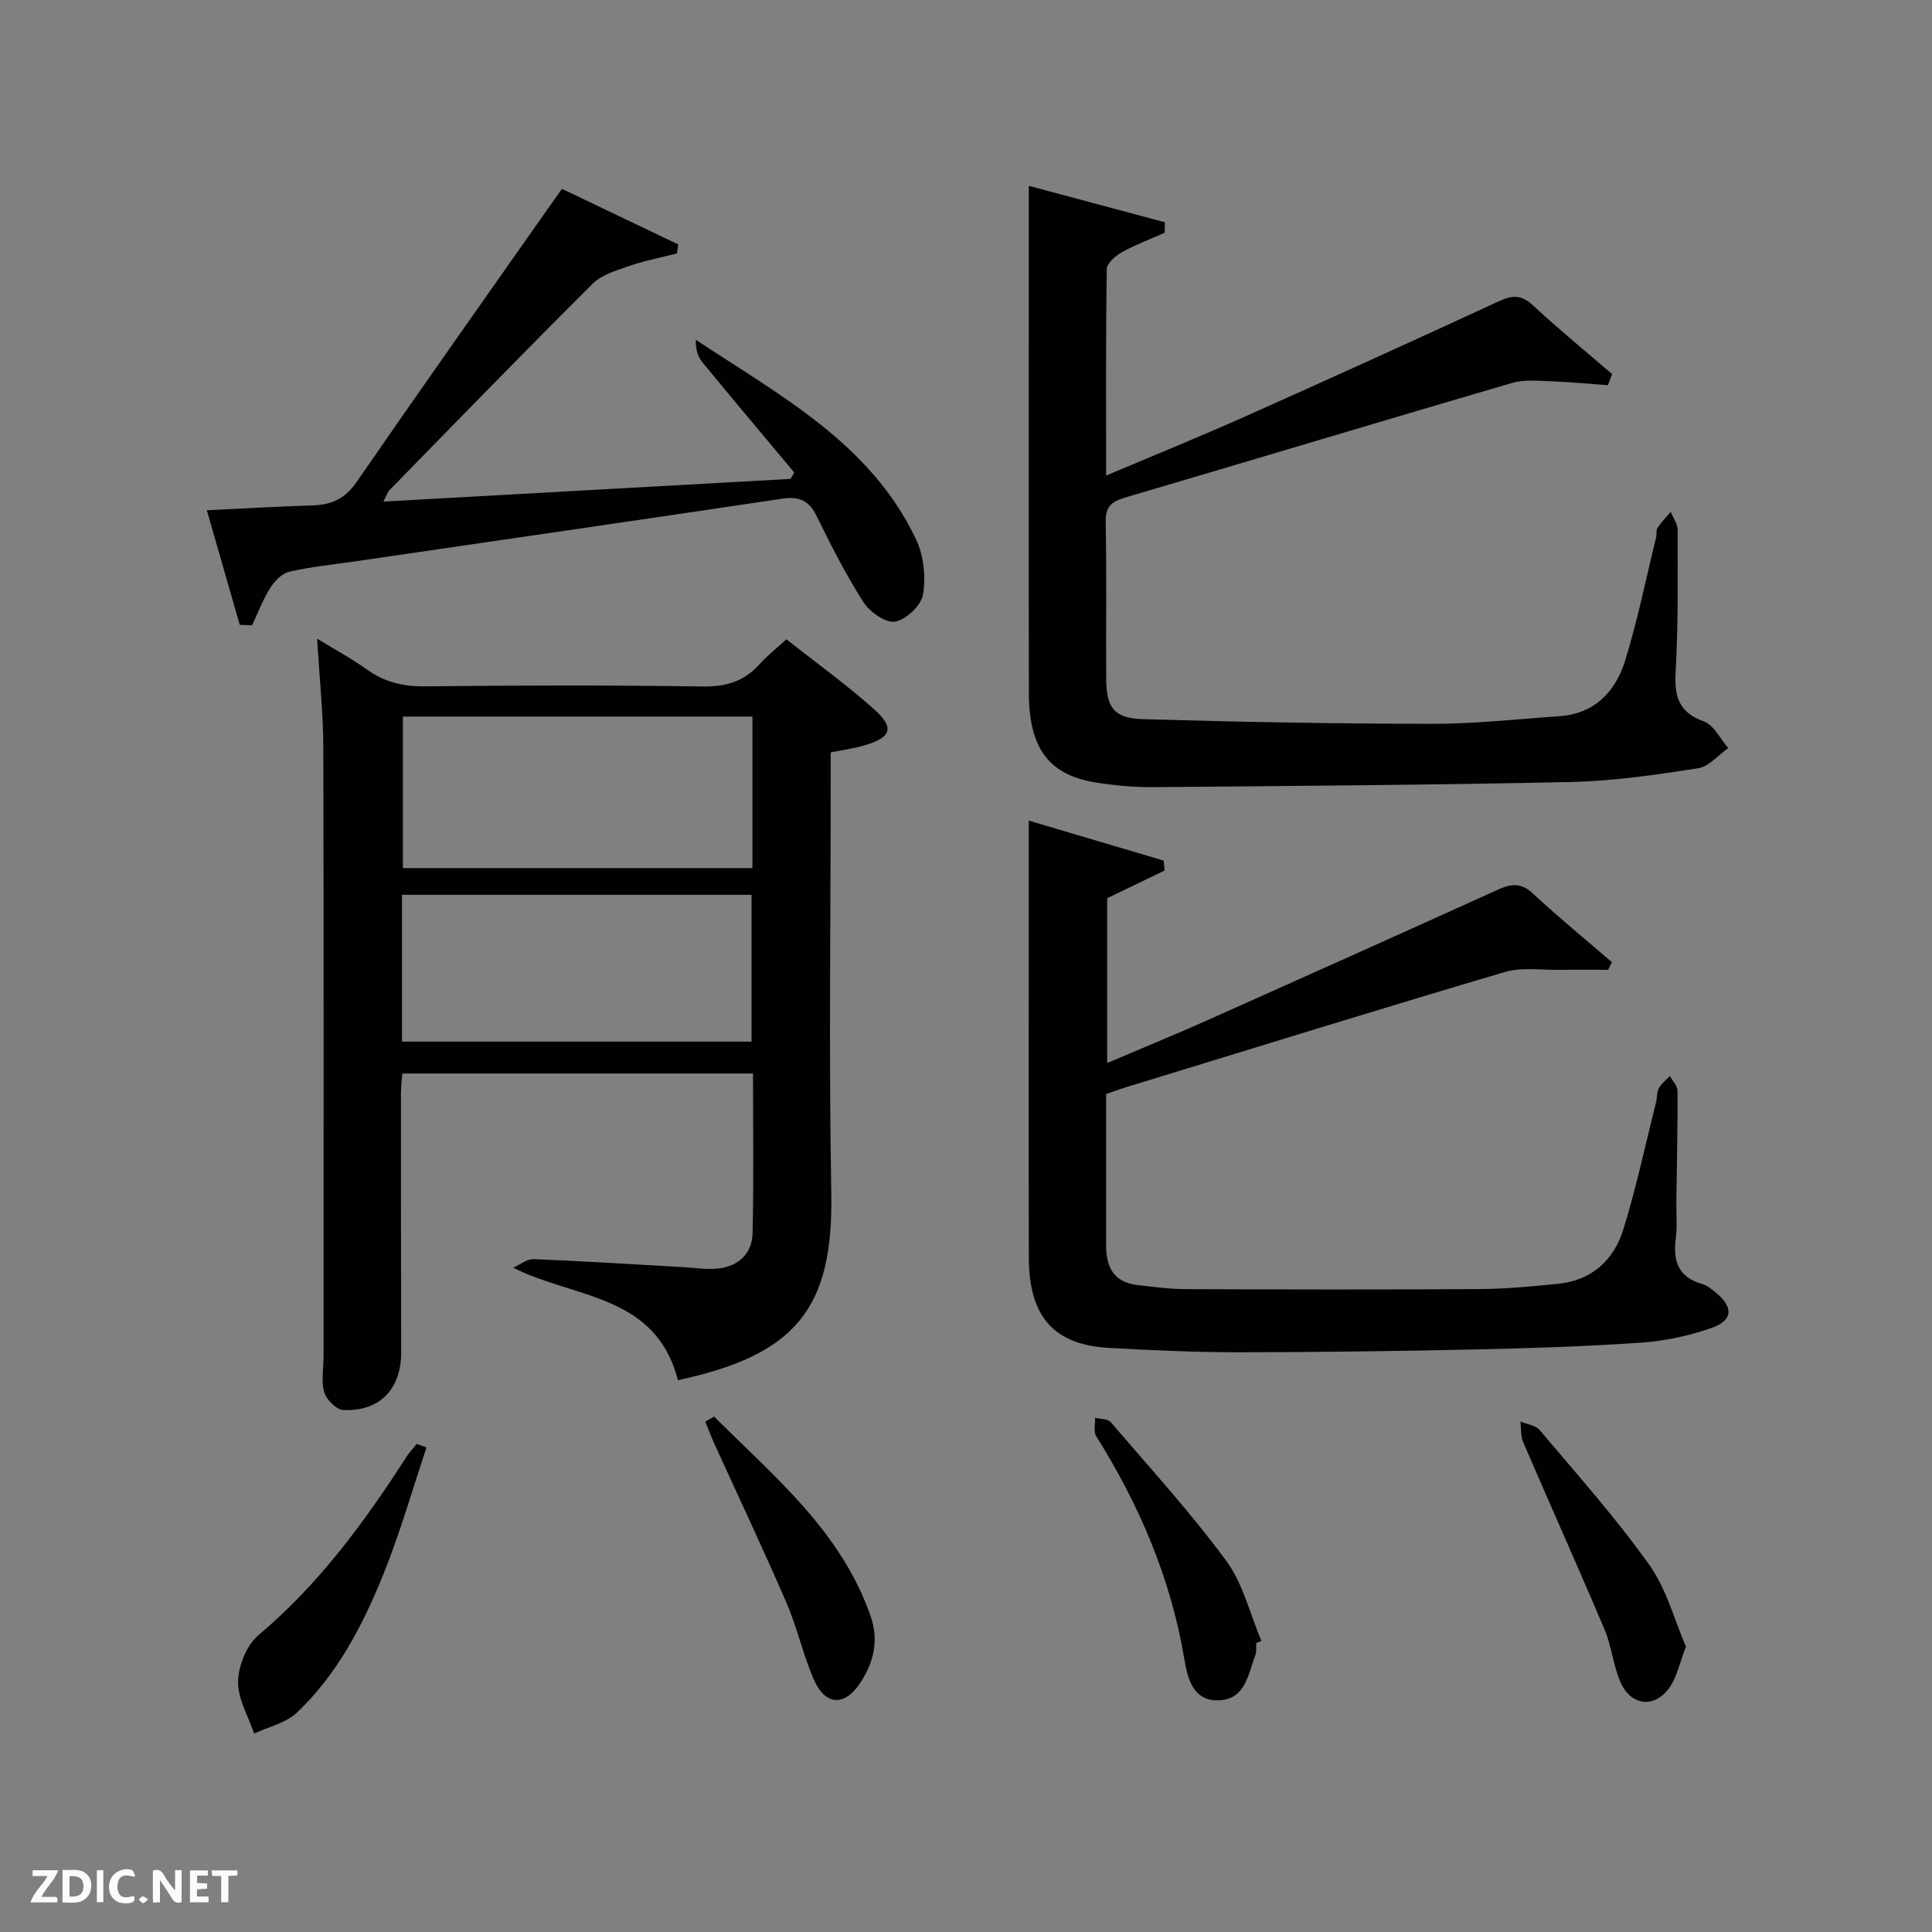 <svg enable-background="new 0 0 400 400" viewBox="0 0 400 400" xmlns="http://www.w3.org/2000/svg"><rect x="0" y="0" width="400" height="400" fill="#808080" stroke="none"/><g fill="#010104"><path d="m140.36 285.75c-4.65-17.88-21.2-16.8-34.12-23.28 1.42-.62 2.85-1.83 4.24-1.78 10.3.41 20.59 1.07 30.88 1.65 2.48.14 5.01.57 7.45.28 4.13-.49 6.9-3.15 7-7.26.26-10.95.09-21.91.09-33.1-24.31 0-48.24 0-72.61 0-.1 1.39-.28 2.82-.28 4.25 0 17.83.01 35.67.05 53.5.02 7.55-4.44 12.27-11.99 11.92-1.43-.07-3.51-2.16-3.95-3.7-.66-2.3-.13-4.95-.13-7.45 0-42 .06-84-.05-126-.02-7.13-.79-14.25-1.28-22.55 3.94 2.41 7.22 4.17 10.22 6.33 3.67 2.64 7.53 3.59 12.08 3.54 19.16-.21 38.33-.26 57.5.03 4.87.07 8.64-1.06 11.83-4.65 1.53-1.72 3.39-3.16 5.53-5.12 6.12 4.83 12.33 9.31 18.03 14.37 4.45 3.95 3.77 5.94-1.94 7.61-2.04.6-4.17.88-6.92 1.44v5.24c0 28.67-.4 57.34.12 86 .45 23.99-7.43 33.51-31.75 38.73zm15.42-137.39c-24.46 0-48.49 0-72.37 0v31.37h72.37c0-10.52 0-20.78 0-31.37zm-72.55 67.3h72.37c0-10.39 0-20.44 0-30.4-24.31 0-48.23 0-72.37 0z"/><path d="m213 38.47c9.87 2.64 19.02 5.1 28.18 7.55-.02.72-.03 1.45-.05 2.17-2.96 1.31-6.02 2.46-8.84 4.02-1.33.74-3.12 2.28-3.14 3.47-.22 13.99-.14 27.98-.14 42.78 9.95-4.21 19.44-8.06 28.78-12.23 17.6-7.85 35.15-15.82 52.65-23.91 2.79-1.29 4.64-1.25 6.98.93 5.28 4.91 10.88 9.49 16.35 14.2-.29.77-.59 1.54-.88 2.31-3.88-.28-7.76-.68-11.64-.81-2.74-.1-5.66-.41-8.21.34-26.76 7.82-53.45 15.88-80.19 23.75-2.79.82-3.99 1.93-3.93 5.06.22 10.83.03 21.66.11 32.5.04 5.9 1.61 8.11 7.57 8.29 19.97.59 39.95.95 59.92.97 8.79.01 17.57-.97 26.36-1.58 7.29-.51 11.61-5.11 13.58-11.49 2.59-8.37 4.33-17.01 6.42-25.53.16-.64-.05-1.46.28-1.95.8-1.19 1.81-2.23 2.74-3.34.5 1.24 1.44 2.48 1.44 3.72 0 9.83.13 19.67-.42 29.48-.28 5.05.63 8.31 5.84 10.19 2.08.75 3.39 3.61 5.06 5.52-2.08 1.45-4.02 3.85-6.28 4.19-8.67 1.34-17.44 2.63-26.19 2.83-28.81.63-57.62.82-86.43 1.07-3.97.03-7.98-.32-11.91-.94-9.8-1.53-13.97-7.05-13.99-18.52-.06-29.33-.02-58.66-.02-88 0-5.33 0-10.65 0-17.04z"/><path d="m229.01 226.51c0 10.89-.01 21.22 0 31.54.01 4.36 1.7 7.45 6.42 7.99 3.29.38 6.59.84 9.89.86 20.32.08 40.64.12 60.96-.01 5.47-.03 10.96-.56 16.41-1.11 6.88-.7 11.42-4.91 13.37-11.15 2.71-8.67 4.59-17.61 6.81-26.44.24-.96.13-2.08.58-2.91.53-.96 1.5-1.68 2.28-2.5.56 1.03 1.59 2.06 1.59 3.09.03 7.66-.15 15.32-.25 22.98-.03 2.5.21 5.03-.11 7.49-.6 4.63.41 8.07 5.41 9.48 1.07.3 2.05 1.11 2.94 1.85 3.63 3.01 3.49 5.73-.99 7.28-4.64 1.61-9.61 2.69-14.51 3.03-11.44.79-22.92 1.16-34.39 1.41-16.3.35-32.61.57-48.92.58-8.97 0-17.95-.4-26.91-.9-11.39-.63-16.55-6.48-16.58-18.63-.06-22.82-.02-45.64-.02-68.46 0-7.13 0-14.25 0-22.08 8.98 2.66 18.45 5.46 27.92 8.27.07.69.15 1.37.22 2.06-3.85 1.85-7.7 3.71-11.9 5.73v34.12c7.02-2.99 13.86-5.78 20.61-8.79 20.17-9 40.32-18.05 60.44-27.16 2.68-1.21 4.71-1.37 7.11.88 5.28 4.92 10.88 9.49 16.35 14.21-.27.52-.54 1.05-.8 1.57-3.31 0-6.61-.04-9.92.01-3.85.06-7.95-.6-11.52.46-25.93 7.67-51.76 15.69-77.62 23.61-1.54.45-3.07 1.02-4.87 1.64z"/><path d="m49.64 129.37c-2.19-7.63-4.39-15.26-6.82-23.73 7.96-.38 14.89-.78 21.83-1 3.88-.12 6.74-1.31 9.12-4.76 13.03-18.9 26.3-37.64 39.49-56.43.94-1.34 1.9-2.68 3.09-4.35 8.15 3.9 16.1 7.7 24.06 11.5-.08.62-.17 1.25-.25 1.87-3.27.84-6.61 1.47-9.79 2.57-2.69.93-5.78 1.81-7.69 3.72-14.16 14.1-28.08 28.44-42.05 42.73-.42.43-.59 1.08-1.26 2.36 28.52-1.59 56.41-3.14 84.3-4.7l.78-1.32c-6.36-7.6-12.75-15.18-19.04-22.84-.96-1.17-1.41-2.75-1.34-4.64 17.46 11.58 36.22 21.47 45.61 41.37 1.57 3.33 2.03 7.71 1.43 11.35-.37 2.25-3.48 5.21-5.77 5.63-1.93.35-5.25-1.98-6.56-4.02-3.67-5.73-6.77-11.84-9.77-17.96-1.61-3.29-3.8-3.96-7.19-3.45-29.38 4.38-58.78 8.64-88.18 12.94-4.6.67-9.25 1.12-13.76 2.16-1.52.35-3.06 1.97-3.96 3.4-1.51 2.4-2.51 5.12-3.73 7.7-.85-.05-1.7-.07-2.55-.1z"/><path d="m88.31 299.67c-2.96 8.82-5.51 17.81-9 26.42-4.24 10.46-9.48 20.54-17.79 28.45-2.28 2.18-5.89 2.96-8.9 4.38-1.21-3.6-3.41-7.22-3.33-10.79.08-3.28 1.76-7.52 4.21-9.58 12.51-10.53 21.99-23.43 30.71-37.02.59-.92 1.38-1.72 2.07-2.57.69.23 1.36.47 2.03.71z"/><path d="m260.09 340.19c-.05.83.1 1.74-.18 2.48-1.51 3.93-2.02 9.13-7.52 9.37-5.54.24-6.57-4.86-7.21-8.69-2.82-16.68-9.32-31.79-18.23-46.02-.59-.94-.17-2.51-.22-3.79 1.09.28 2.62.19 3.22.89 8.11 9.46 16.54 18.69 23.92 28.7 3.5 4.75 4.92 11.02 7.29 16.61-.36.14-.71.29-1.07.45z"/><path d="m147.86 293.3c12.46 12.45 26.31 23.75 32.41 41.36 1.75 5.05.58 9.56-2.15 13.74-3.25 4.97-7.29 4.75-9.65-.72-2.23-5.16-3.44-10.76-5.67-15.92-4.8-11.1-9.98-22.04-14.99-33.05-.65-1.44-1.19-2.93-1.78-4.4.61-.34 1.22-.67 1.83-1.01z"/><path d="m349.05 340.9c-1.29 3.45-1.81 5.95-3.07 7.99-3 4.82-8.17 4.58-10.46-.59-1.53-3.45-1.84-7.44-3.31-10.92-5.49-12.97-11.27-25.82-16.84-38.76-.55-1.28-.4-2.86-.58-4.31 1.35.57 3.15.78 3.99 1.78 7.71 9.15 15.72 18.11 22.64 27.83 3.64 5.1 5.3 11.61 7.63 16.98z"/></g><path d="m37.59 393.81c-.92.31-1.52.05-2-.78-.7-1.2-1.52-2.34-2.47-3.78v4.59c-.55.03-.95.05-1.41.07-.03-.37-.06-.64-.06-.91 0-1.91 0-3.81 0-5.7 1.13-.41 1.77-.03 2.29.91.62 1.11 1.38 2.14 2.31 3.19v-4.2h1.35v6.61z" fill="#fbfcfa"/><path d="m12.94 393.88v-6.75c1.9.19 3.93-.54 5.37 1.29.8 1.01.78 2.88.03 3.97-1.37 1.97-3.4 1.51-5.4 1.49m1.45-1.22c2.04.12 2.92-.58 2.89-2.21-.03-1.51-.98-2.19-2.89-2z" fill="#fbfcfa"/><path d="m11.81 393.87h-5.49c.68-2.18 2.47-3.48 3.51-5.45h-3.08v-1.21h5.29c-.71 2.13-2.44 3.48-3.47 5.51.86 0 1.63.04 2.39-.01.79-.05 1.14.21.85 1.16" fill="#fbfcfa"/><path d="m39.33 393.86v-6.61h3.7v1.07h-2.22v1.52c.68.04 1.34.09 2.07.13v1.07c-.72.05-1.38.09-2.1.14v1.48h2.4v1.19h-3.85z" fill="#fbfcfa"/><path d="m27.71 388.56c-1.15-.3-2.46-.61-3.1.64-.37.73-.41 1.93-.06 2.67.63 1.35 1.99.93 3.17.68.35.94-.01 1.32-.93 1.46-1.62.25-3.05-.27-3.76-1.48-.72-1.24-.6-3.03.31-4.17.88-1.11 2.71-1.7 4-1.16.32.13.44.74.65 1.12-.1.08-.19.16-.28.24" fill="#fbfcfa"/><path d="m49.15 387.24v1.07c-.59.02-1.17.05-1.87.08v5.44h-1.48v-5.44h-1.85c-.05-.4-.08-.73-.13-1.15z" fill="#fbfcfa"/><path d="m20.06 387.21h1.33v6.62h-1.33z" fill="#fbfcfa"/><path d="m30.68 393.25c-.49.38-.8.79-1.05.76-.32-.05-.6-.45-.9-.7.26-.24.51-.64.8-.67.29-.04.62.3 1.15.61" fill="#fbfcfa"/></svg>